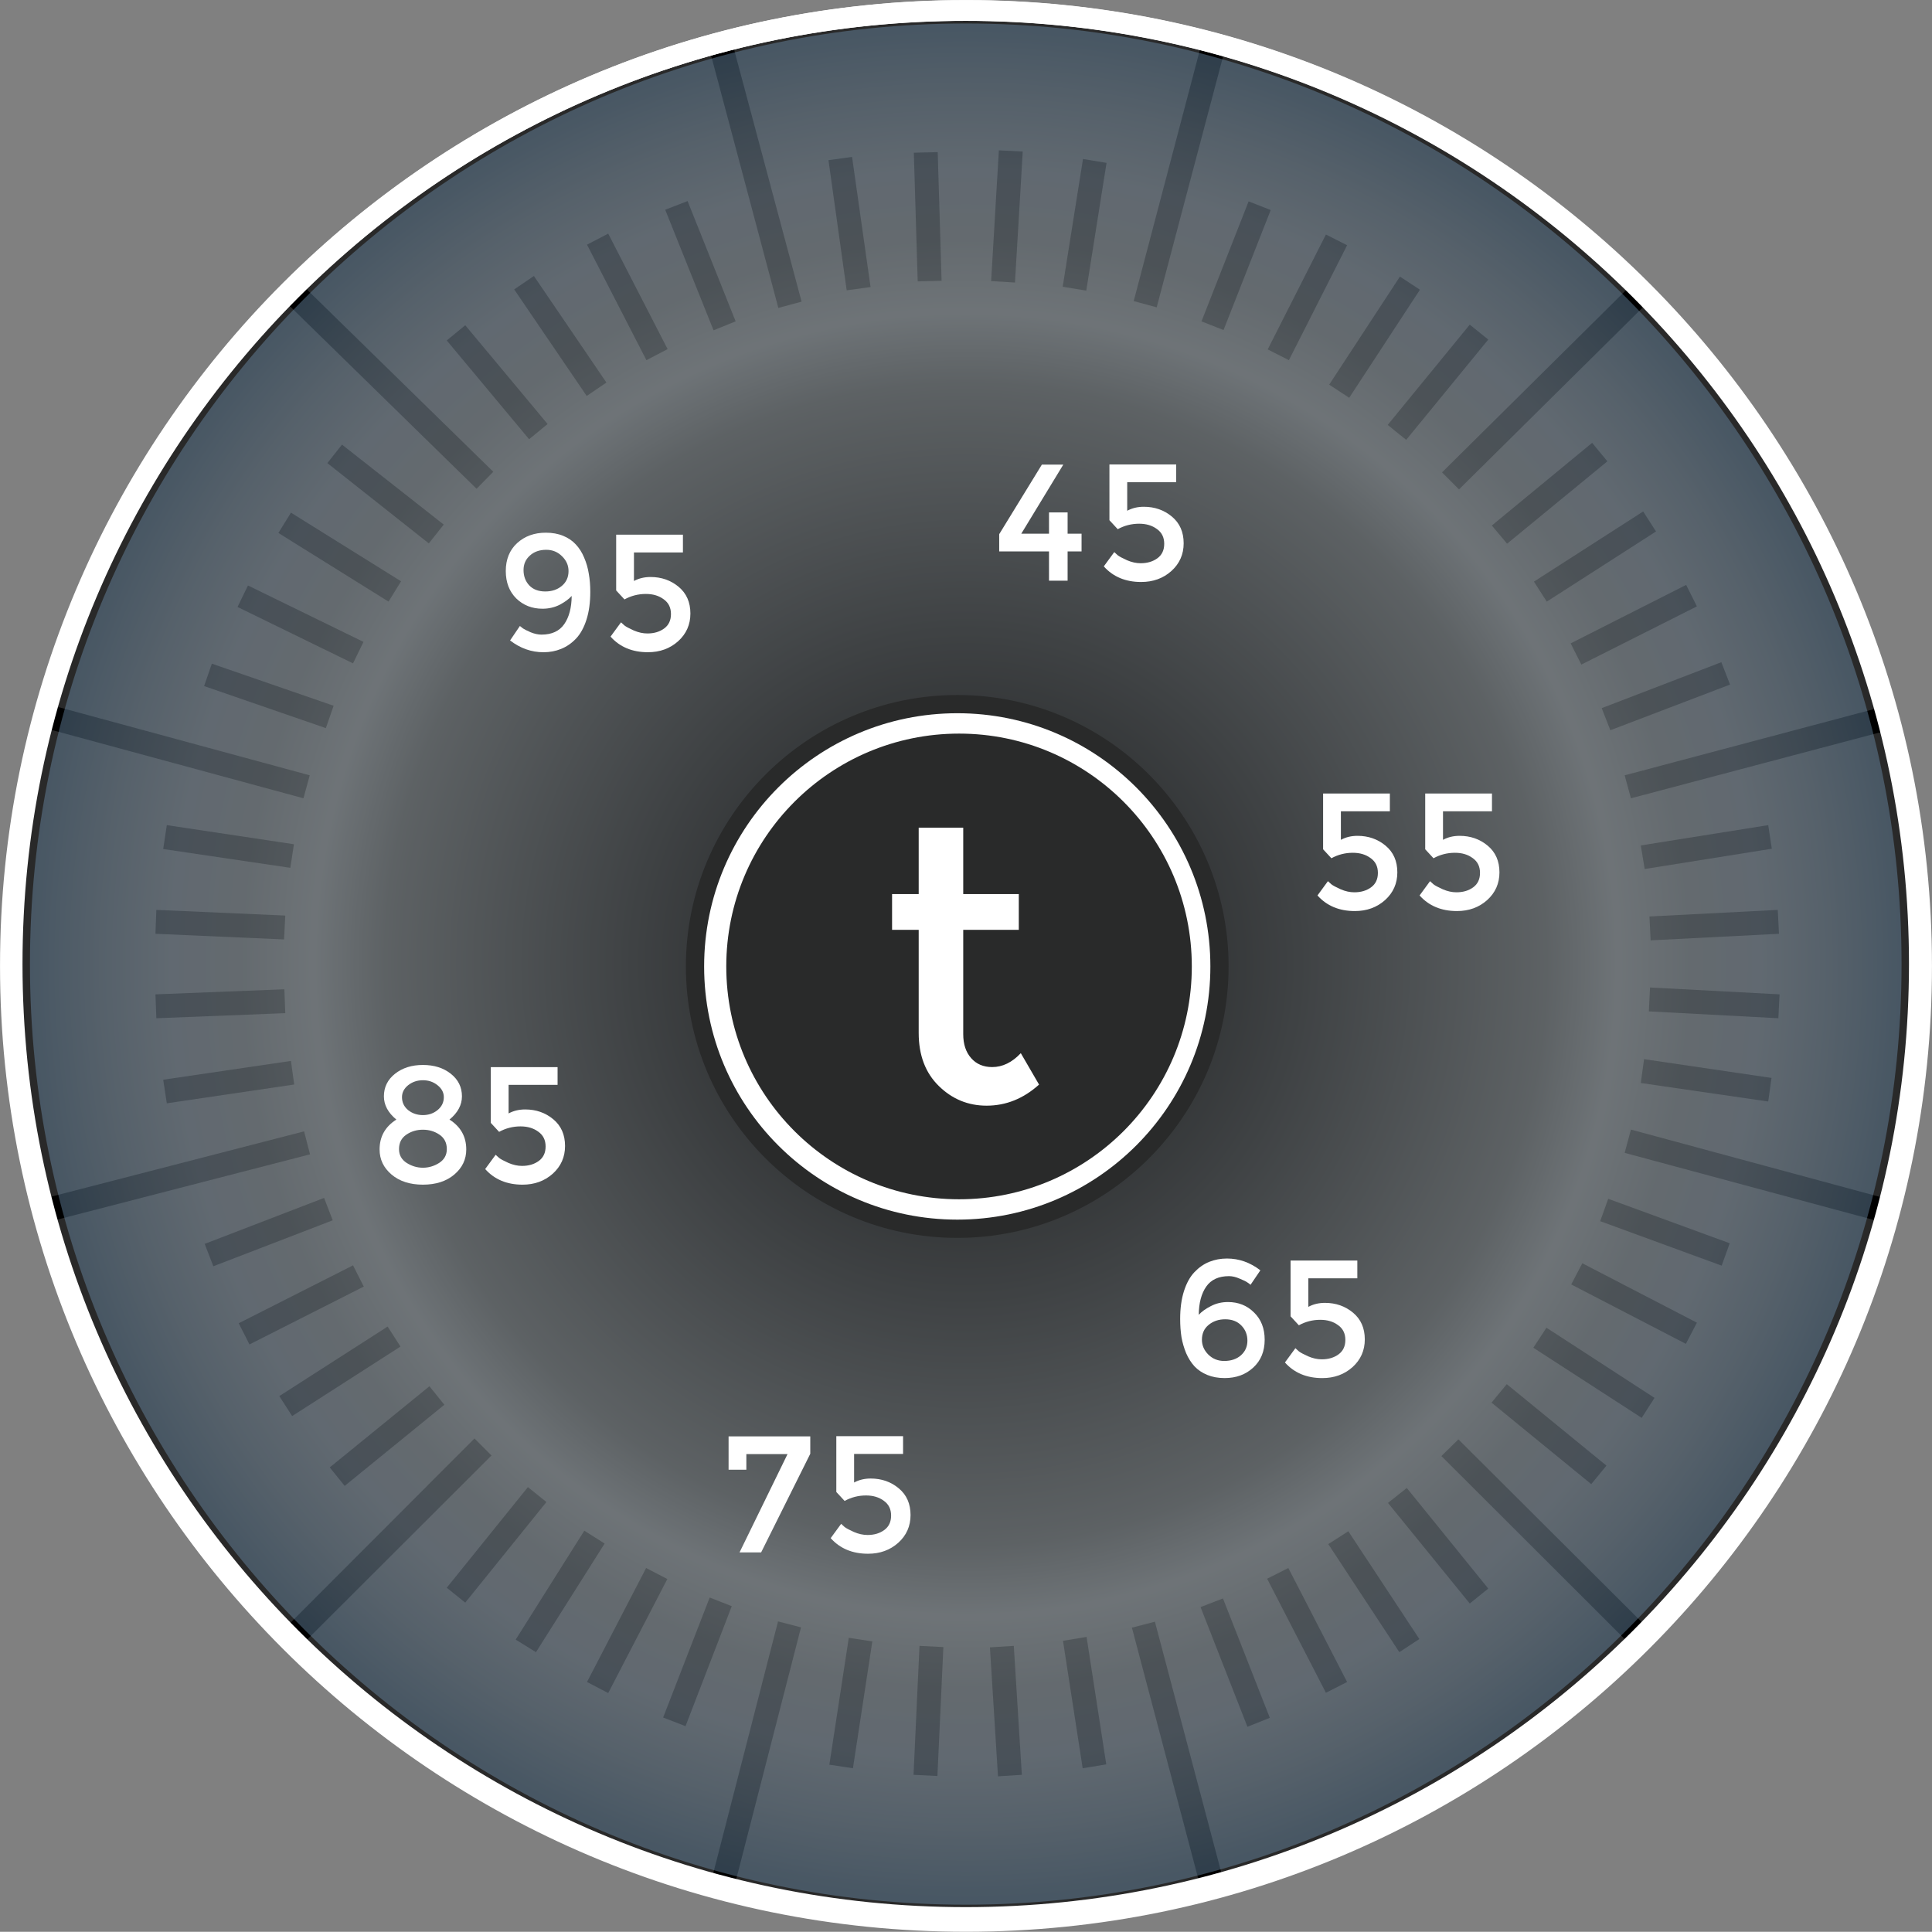 <svg xmlns="http://www.w3.org/2000/svg" xmlns:svg="http://www.w3.org/2000/svg" xmlns:xlink="http://www.w3.org/1999/xlink" id="svg3049" width="384.023" height="383.984" version="1.1" xml:space="preserve"><rect width="100%" height="100%" fill="#808080" stroke="none"/><defs id="defs3053"><clipPath id="clipPath3063" clipPathUnits="userSpaceOnUse"><path id="path3065" d="M 0,792 612,792 612,0 0,0 0,792 z"/></clipPath><clipPath id="clipPath3319" clipPathUnits="userSpaceOnUse"><path id="path3321" d="m 156.831,545.565 297.617,0 0,-299.143 -297.617,0 0,299.143 z"/></clipPath><radialGradient id="radialGradient3327" cx="0" cy="0" r="1" fx="0" fy="0" gradientTransform="matrix(148.821,0,0,149.559,305.639,395.993)" gradientUnits="userSpaceOnUse" spreadMethod="pad"><stop style="stop-opacity:1;stop-color:#3e4851" id="stop3329" offset="0"/><stop style="stop-opacity:1;stop-color:#454b4f" id="stop3331" offset=".264"/><stop style="stop-opacity:1;stop-color:#454b4f" id="stop3333" offset=".264"/><stop style="stop-opacity:1;stop-color:#a6b1b7" id="stop3335" offset=".618"/><stop style="stop-opacity:1;stop-color:#cfdce5" id="stop3337" offset=".695"/><stop style="stop-opacity:1;stop-color:#b7c6d1" id="stop3339" offset=".772"/><stop style="stop-opacity:1;stop-color:#afc3d5" id="stop3341" offset=".848"/><stop style="stop-opacity:1;stop-color:#94afc6" id="stop3343" offset=".923"/><stop style="stop-opacity:1;stop-color:#7397b6" id="stop3345" offset=".998"/><stop style="stop-opacity:1;stop-color:#7397b6" id="stop3347" offset="1"/></radialGradient><clipPath id="clipPath3385" clipPathUnits="userSpaceOnUse"><path id="path3387" d="M 0,792 612,792 612,0 0,0 0,792 z"/></clipPath><clipPath id="clipPath3405" clipPathUnits="userSpaceOnUse"><path id="path3407" d="m 265.746,396.022 c 0,-10.374 4.239,-19.647 10.837,-26.655 l 0,0 c 3.428,28.317 27.325,50.338 56.53,50.338 l 0,0 c 0.785,0 1.518,-0.164 2.299,-0.192 l 0,0 c -7.152,9.299 -17.931,15.63 -30.55,15.63 l 0,0 c -21.594,0 -39.116,-17.524 -39.116,-39.121"/></clipPath><clipPath id="clipPath3413" clipPathUnits="userSpaceOnUse"><path id="path3415" d="m 233.597,465.462 133.962,0 0,-126.417 -133.962,0 0,126.417 z"/></clipPath><clipPath id="clipPath3417" clipPathUnits="userSpaceOnUse"><path id="path3419" d="m 233.597,465.462 133.962,0 0,-126.417 -133.962,0 0,126.417 z"/></clipPath><linearGradient id="linearGradient3425" x1="0" x2="1" y1="0" y2="0" gradientTransform="matrix(26.964,-38.237,40.522,25.442,275.5,437.875)" gradientUnits="userSpaceOnUse" spreadMethod="pad"><stop style="stop-opacity:1;stop-color:#fff" id="stop3427" offset="0"/><stop style="stop-opacity:1;stop-color:#373535" id="stop3429" offset="1"/></linearGradient><mask id="mask3431" width="1" height="1" x="0" y="0" maskUnits="userSpaceOnUse"><g id="g3433"><g id="g3435" clip-path="url(#clipPath3413)"><path style="fill:#000;fill-opacity:1;fill-rule:nonzero;stroke:none" id="path3437" d="m 233.597,465.462 133.962,0 0,-126.417 -133.962,0 0,126.417 z"/><g id="g3439"><g id="g3443"><g id="g3445" clip-path="url(#clipPath3417)"><g id="g3447"><g id="g3449"><g id="g3451"><g id="g3453"><path style="fill:url(#linearGradient3425);stroke:none" id="path3455" d="m 314.036,465.462 53.523,-75.913 -80.43,-50.504 -53.532,75.91 80.439,50.507 z"/></g></g></g></g></g></g></g></g></g></mask><clipPath id="clipPath3461" clipPathUnits="userSpaceOnUse"><path id="path3463" d="m 233.597,465.462 133.962,0 0,-126.417 -133.962,0 0,126.417 z"/></clipPath><linearGradient id="linearGradient3469" x1="0" x2="1" y1="0" y2="0" gradientTransform="matrix(26.964,-38.237,40.522,25.442,275.469,437.875)" gradientUnits="userSpaceOnUse" spreadMethod="pad"><stop style="stop-opacity:1;stop-color:#fff" id="stop3471" offset="0"/><stop style="stop-opacity:1;stop-color:#fff" id="stop3473" offset="1"/></linearGradient><clipPath id="clipPath3493" clipPathUnits="userSpaceOnUse"><path id="path3495" d="M 0,792 612,792 612,0 0,0 0,792 z"/></clipPath><clipPath id="clipPath3501" clipPathUnits="userSpaceOnUse"><path id="path3503" d="m 295.295,416.314 23.369,0 0,-44.207 -23.369,0 0,44.207 z"/></clipPath><clipPath id="clipPath3505" clipPathUnits="userSpaceOnUse"><path id="path3507" d="m 295.295,372.107 23.369,0 0,44.207 -23.369,0 0,-44.207 z"/></clipPath><radialGradient id="radialGradient3347" cx="0" cy="0" r="1" fx="0" fy="0" gradientTransform="matrix(148.821,0,0,149.559,305.639,395.993)" gradientUnits="userSpaceOnUse" spreadMethod="pad" xlink:href="#radialGradient3327"/></defs><g id="g3057" transform="matrix(1.25,0,0,-1.25,-190.087,686.624)"><g id="g3067" transform="translate(457.024,395.695)"><path style="fill:#292929;fill-opacity:1;fill-rule:nonzero;stroke:none" id="path3069" d="m 0,0 c 0.01,-83.539 -67.742,-151.266 -151.321,-151.281 -83.588,-0.01 -151.359,67.705 -151.368,151.244 l 0,0.037 c -0.012,83.536 67.742,151.265 151.332,151.278 C -67.779,151.286 -0.008,83.573 0,0.035 L 0,0 z"/></g><g id="g3071" transform="translate(456.665,395.994)"><path style="fill:#292929;fill-opacity:1;fill-rule:nonzero;stroke:none" id="path3073" d="m 0,0 c 0.012,-83.361 -67.602,-150.951 -151.003,-150.963 -83.412,-0.012 -151.043,67.561 -151.053,150.926 l 0,0.037 c -0.011,83.366 67.602,150.952 151.018,150.963 C -67.637,150.973 -0.008,83.402 0,0.039 L 0,0 z"/></g><g id="g3075" transform="translate(160.75,437.025)" style="fill:#000"><path style="fill:#000;fill-opacity:1;fill-rule:nonzero;stroke:none" id="path3077" d="m 0,0 -0.999,-3.656 40.577,-11.01 0.996,3.654 L 0,0 z"/></g><g id="g3079" transform="translate(185.758,443.764)" style="fill:#000"><path style="fill:#000;fill-opacity:1;fill-rule:nonzero;stroke:none" id="path3081" d="M 0,0 -1.232,-3.561 18.132,-10.25 19.365,-6.691 0,0 z"/></g><g id="g3083" transform="translate(191.501,456.197)" style="fill:#000"><path style="fill:#000;fill-opacity:1;fill-rule:nonzero;stroke:none" id="path3085" d="m 0,0 -1.66,-3.416 18.367,-8.97 1.661,3.418 L 0,0 z"/></g><g id="g3087" transform="translate(198.336,467.779)" style="fill:#000"><path style="fill:#000;fill-opacity:1;fill-rule:nonzero;stroke:none" id="path3089" d="m 0,0 -1.995,-3.229 17.512,-10.917 1.995,3.229 L 0,0 z"/></g><g id="g3091" transform="translate(206.452,478.599)" style="fill:#000"><path style="fill:#000;fill-opacity:1;fill-rule:nonzero;stroke:none" id="path3093" d="m 0,0 -2.325,-2.942 16.134,-12.767 2.373,2.99 L 0,0 z"/></g><g id="g3095" transform="translate(200.426,503.703)" style="fill:#000"><path style="fill:#000;fill-opacity:1;fill-rule:nonzero;stroke:none" id="path3097" d="M 0,0 -2.659,-2.704 27.43,-32.129 30.087,-29.424 0,0 z"/></g><g id="g3099" transform="translate(226.052,497.581)" style="fill:#000"><path style="fill:#000;fill-opacity:1;fill-rule:nonzero;stroke:none" id="path3101" d="m 0,0 -2.941,-2.419 13.097,-15.708 2.94,2.419 L 0,0 z"/></g><g id="g3103" transform="translate(236.967,505.412)" style="fill:#000"><path style="fill:#000;fill-opacity:1;fill-rule:nonzero;stroke:none" id="path3105" d="M 0,0 -3.133,-2.135 8.4,-19.079 11.53,-16.942 0,0 z"/></g><g id="g3107" transform="translate(248.785,512.151)" style="fill:#000"><path style="fill:#000;fill-opacity:1;fill-rule:nonzero;stroke:none" id="path3109" d="M 0,0 -3.371,-1.755 6.075,-20.123 9.444,-18.365 0,0 z"/></g><g id="g3111" transform="translate(261.408,517.326)" style="fill:#000"><path style="fill:#000;fill-opacity:1;fill-rule:nonzero;stroke:none" id="path3113" d="M 0,0 -3.56,-1.377 4.129,-20.551 7.641,-19.128 0,0 z"/></g><g id="g3115" transform="translate(268.621,542.097)" style="fill:#000"><path style="fill:#000;fill-opacity:1;fill-rule:nonzero;stroke:none" id="path3117" d="M 0,0 -3.654,-0.949 7.217,-41.763 10.916,-40.767 0,0 z"/></g><g id="g3119" transform="translate(287.56,524.349)" style="fill:#000"><path style="fill:#000;fill-opacity:1;fill-rule:nonzero;stroke:none" id="path3121" d="m 0,0 -3.75,-0.521 2.895,-20.693 3.797,0.521 L 0,0 z"/></g><g id="g3123" transform="translate(301.18,525.108)" style="fill:#000"><path style="fill:#000;fill-opacity:1;fill-rule:nonzero;stroke:none" id="path3125" d="M 0,0 -3.797,-0.094 -3.182,-20.55 0.617,-20.454 0,0 z"/></g><g id="g3127" transform="translate(310.907,525.393)" style="fill:#000"><path style="fill:#000;fill-opacity:1;fill-rule:nonzero;stroke:none" id="path3129" d="M 0,0 -1.232,-20.787 2.56,-21.024 3.794,-0.189 0,0 z"/></g><g id="g3131" transform="translate(324.282,524.017)" style="fill:#000"><path style="fill:#000;fill-opacity:1;fill-rule:nonzero;stroke:none" id="path3133" d="M 0,0 -3.229,-20.313 0.521,-20.93 3.745,-0.617 0,0 z"/></g><g id="g3135" transform="translate(343.075,542.145)" style="fill:#000"><path style="fill:#000;fill-opacity:1;fill-rule:nonzero;stroke:none" id="path3137" d="M 0,0 -10.728,-40.719 -7.074,-41.715 3.7,-0.997 0,0 z"/></g><g id="g3139" transform="translate(350.619,517.277)" style="fill:#000"><path style="fill:#000;fill-opacity:1;fill-rule:nonzero;stroke:none" id="path3141" d="m 0,0 -7.495,-19.08 3.508,-1.376 7.5,19.079 L 0,0 z"/></g><g id="g3143" transform="translate(362.911,512.009)" style="fill:#000"><path style="fill:#000;fill-opacity:1;fill-rule:nonzero;stroke:none" id="path3145" d="m 0,0 -9.254,-18.271 3.368,-1.71 L 3.369,-1.707 0,0 z"/></g><g id="g3147" transform="translate(374.681,505.318)" style="fill:#000"><path style="fill:#000;fill-opacity:1;fill-rule:nonzero;stroke:none" id="path3149" d="M 0,0 -11.248,-17.181 -8.066,-19.27 3.18,-2.089 0,0 z"/></g><g id="g3151" transform="translate(385.786,497.678)" style="fill:#000"><path style="fill:#000;fill-opacity:1;fill-rule:nonzero;stroke:none" id="path3153" d="m 0,0 -13.049,-15.948 2.94,-2.373 L 2.942,-2.375 0,0 z"/></g><g id="g3155" transform="translate(411.224,503.752)" style="fill:#000"><path style="fill:#000;fill-opacity:1;fill-rule:nonzero;stroke:none" id="path3157" d="m 0,0 -29.848,-29.567 2.702,-2.705 L 2.707,-2.707 0,0 z"/></g><g id="g3159" transform="translate(405.245,478.883)" style="fill:#000"><path style="fill:#000;fill-opacity:1;fill-rule:nonzero;stroke:none" id="path3161" d="m 0,0 -15.947,-13.146 2.422,-2.896 15.947,13.1 L 0,0 z"/></g><g id="g3163" transform="translate(413.36,467.967)" style="fill:#000"><path style="fill:#000;fill-opacity:1;fill-rule:nonzero;stroke:none" id="path3165" d="m 0,0 -17.369,-11.153 2.041,-3.181 L 2.043,-3.18 0,0 z"/></g><g id="g3167" transform="translate(420.196,456.291)" style="fill:#000"><path style="fill:#000;fill-opacity:1;fill-rule:nonzero;stroke:none" id="path3169" d="m 0,0 -18.367,-9.298 1.705,-3.369 18.369,9.25 L 0,0 z"/></g><g id="g3171" transform="translate(425.794,444)" style="fill:#000"><path style="fill:#000;fill-opacity:1;fill-rule:nonzero;stroke:none" id="path3173" d="M 0,0 -19.029,-7.307 -17.654,-10.82 1.379,-3.559 0,0 z"/></g><g id="g3175" transform="translate(450.997,436.789)" style="fill:#000"><path style="fill:#000;fill-opacity:1;fill-rule:nonzero;stroke:none" id="path3177" d="M 0,0 -40.58,-10.775 -39.582,-14.43 0.949,-3.705 0,0 z"/></g><g id="g3179" transform="translate(433.245,418.09)" style="fill:#000"><path style="fill:#000;fill-opacity:1;fill-rule:nonzero;stroke:none" id="path3181" d="m 0,0 -20.264,-3.229 0.619,-3.75 L 0.571,-3.752 0,0 z"/></g><g id="g3183" transform="translate(434.765,404.611)" style="fill:#000"><path style="fill:#000;fill-opacity:1;fill-rule:nonzero;stroke:none" id="path3185" d="M 0,0 -20.406,-1.047 -20.217,-4.842 0.191,-3.799 0,0 z"/></g><g id="g3187" transform="translate(414.452,392.272)" style="fill:#000"><path style="fill:#000;fill-opacity:1;fill-rule:nonzero;stroke:none" id="path3189" d="M 0,0 -0.188,-3.799 20.406,-4.889 20.598,-1.09 0,0 z"/></g><g id="g3191" transform="translate(413.503,380.877)" style="fill:#000"><path style="fill:#000;fill-opacity:1;fill-rule:nonzero;stroke:none" id="path3193" d="m 0,0 -0.521,-3.791 20.263,-2.945 0.524,3.75 L 0,0 z"/></g><g id="g3195" transform="translate(411.415,369.678)" style="fill:#000"><path style="fill:#000;fill-opacity:1;fill-rule:nonzero;stroke:none" id="path3197" d="m 0,0 -0.998,-3.703 40.531,-10.912 0.998,3.654 L 0,0 z"/></g><g id="g3199" transform="translate(407.806,358.67)" style="fill:#000"><path style="fill:#000;fill-opacity:1;fill-rule:nonzero;stroke:none" id="path3201" d="M 0,0 -1.279,-3.557 18.037,-10.631 19.316,-7.07 0,0 z"/></g><g id="g3203" transform="translate(403.681,348.42)" style="fill:#000"><path style="fill:#000;fill-opacity:1;fill-rule:nonzero;stroke:none" id="path3205" d="m 0,0 -1.76,-3.369 18.227,-9.444 1.756,3.366 L 0,0 z"/></g><g id="g3207" transform="translate(397.983,338.17)" style="fill:#000"><path style="fill:#000;fill-opacity:1;fill-rule:nonzero;stroke:none" id="path3209" d="m 0,0 -2.088,-3.182 17.229,-11.152 2.041,3.178 L 0,0 z"/></g><g id="g3211" transform="translate(391.671,329.197)" style="fill:#000"><path style="fill:#000;fill-opacity:1;fill-rule:nonzero;stroke:none" id="path3213" d="m 0,0 -2.422,-2.939 15.854,-12.959 2.42,2.941 L 0,0 z"/></g><g id="g3215" transform="translate(383.984,320.416)" style="fill:#000"><path style="fill:#000;fill-opacity:1;fill-rule:nonzero;stroke:none" id="path3217" d="M 0,0 -2.707,-2.656 27.05,-32.365 29.755,-29.662 0,0 z"/></g><g id="g3219" transform="translate(375.773,312.684)" style="fill:#000"><path style="fill:#000;fill-opacity:1;fill-rule:nonzero;stroke:none" id="path3221" d="m 0,0 -2.991,-2.375 13.004,-15.992 2.942,2.373 L 0,0 z"/></g><g id="g3223" transform="translate(366.474,305.801)" style="fill:#000"><path style="fill:#000;fill-opacity:1;fill-rule:nonzero;stroke:none" id="path3225" d="m 0,0 -3.183,-2.041 11.297,-17.18 3.18,2.088 L 0,0 z"/></g><g id="g3227" transform="translate(356.934,299.961)" style="fill:#000"><path style="fill:#000;fill-opacity:1;fill-rule:nonzero;stroke:none" id="path3229" d="M 0,0 -3.37,-1.705 5.978,-19.838 9.347,-18.125 0,0 z"/></g><g id="g3231" transform="translate(346.54,295.121)" style="fill:#000"><path style="fill:#000;fill-opacity:1;fill-rule:nonzero;stroke:none" id="path3233" d="M 0,0 -3.563,-1.377 3.889,-20.404 7.449,-18.98 0,0 z"/></g><g id="g3235" transform="translate(335.717,291.422)" style="fill:#000"><path style="fill:#000;fill-opacity:1;fill-rule:nonzero;stroke:none" id="path3237" d="M 0,0 -3.655,-0.949 7.07,-41.527 10.729,-40.533 0,0 z"/></g><g id="g3239" transform="translate(324.852,289)" style="fill:#000"><path style="fill:#000;fill-opacity:1;fill-rule:nonzero;stroke:none" id="path3241" d="M 0,0 -3.751,-0.617 -0.62,-20.881 3.131,-20.264 0,0 z"/></g><g id="g3243" transform="translate(313.28,287.576)" style="fill:#000"><path style="fill:#000;fill-opacity:1;fill-rule:nonzero;stroke:none" id="path3245" d="M 0,0 -3.796,-0.236 -2.515,-20.74 1.278,-20.5 0,0 z"/></g><g id="g3247" transform="translate(298.282,287.576)" style="fill:#000"><path style="fill:#000;fill-opacity:1;fill-rule:nonzero;stroke:none" id="path3249" d="M 0,0 -0.946,-20.5 2.852,-20.689 3.798,-0.188 0,0 z"/></g><g id="g3251" transform="translate(287.039,288.857)" style="fill:#000"><path style="fill:#000;fill-opacity:1;fill-rule:nonzero;stroke:none" id="path3253" d="M 0,0 -3.088,-20.17 0.661,-20.738 3.746,-0.57 0,0 z"/></g><g id="g3255" transform="translate(275.789,291.467)" style="fill:#000"><path style="fill:#000;fill-opacity:1;fill-rule:nonzero;stroke:none" id="path3257" d="M 0,0 -10.441,-40.578 -6.785,-41.523 3.654,-0.945 0,0 z"/></g><g id="g3259" transform="translate(264.921,295.266)" style="fill:#000"><path style="fill:#000;fill-opacity:1;fill-rule:nonzero;stroke:none" id="path3261" d="M 0,0 -7.403,-19.08 -3.844,-20.455 3.511,-1.377 0,0 z"/></g><g id="g3263" transform="translate(254.812,299.961)" style="fill:#000"><path style="fill:#000;fill-opacity:1;fill-rule:nonzero;stroke:none" id="path3265" d="M 0,0 -9.398,-18.125 -6.027,-19.881 3.371,-1.754 0,0 z"/></g><g id="g3267" transform="translate(244.986,305.898)" style="fill:#000"><path style="fill:#000;fill-opacity:1;fill-rule:nonzero;stroke:none" id="path3269" d="M 0,0 -10.914,-17.324 -7.688,-19.318 3.23,-2.045 0,0 z"/></g><g id="g3271" transform="translate(236.017,312.826)" style="fill:#000"><path style="fill:#000;fill-opacity:1;fill-rule:nonzero;stroke:none" id="path3273" d="m 0,0 -12.906,-16 2.941,-2.371 12.91,16 L 0,0 z"/></g><g id="g3275" transform="translate(227.523,320.559)" style="fill:#000"><path style="fill:#000;fill-opacity:1;fill-rule:nonzero;stroke:none" id="path3277" d="m 0,0 -29.616,-29.656 2.659,-2.66 L 2.704,-2.703 0,0 z"/></g><g id="g3279" transform="translate(220.359,328.865)" style="fill:#000"><path style="fill:#000;fill-opacity:1;fill-rule:nonzero;stroke:none" id="path3281" d="M 0,0 -15.854,-12.906 -13.48,-15.848 2.371,-2.943 0,0 z"/></g><g id="g3283" transform="translate(213.712,338.356)" style="fill:#000"><path style="fill:#000;fill-opacity:1;fill-rule:nonzero;stroke:none" id="path3285" d="m 0,0 -17.228,-11.057 2.042,-3.177 L 2.041,-3.18 0,0 z"/></g><g id="g3287" transform="translate(208.208,348.088)" style="fill:#000"><path style="fill:#000;fill-opacity:1;fill-rule:nonzero;stroke:none" id="path3289" d="m 0,0 -18.176,-9.205 1.708,-3.371 L 1.709,-3.373 0,0 z"/></g><g id="g3291" transform="translate(203.604,358.81)" style="fill:#000"><path style="fill:#000;fill-opacity:1;fill-rule:nonzero;stroke:none" id="path3293" d="m 0,0 -18.984,-7.307 1.375,-3.56 18.984,7.31 L 0,0 z"/></g><g id="g3295" transform="translate(200.426,369.397)" style="fill:#000"><path style="fill:#000;fill-opacity:1;fill-rule:nonzero;stroke:none" id="path3297" d="m 0,0 -40.627,-10.49 0.952,-3.653 L 0.946,-3.654 0,0 z"/></g><g id="g3299" transform="translate(198.336,380.596)" style="fill:#000"><path style="fill:#000;fill-opacity:1;fill-rule:nonzero;stroke:none" id="path3301" d="M 0,0 -20.312,-2.99 -19.743,-6.74 0.521,-3.75 0,0 z"/></g><g id="g3303" transform="translate(197.291,391.986)" style="fill:#000"><path style="fill:#000;fill-opacity:1;fill-rule:nonzero;stroke:none" id="path3305" d="M 0,0 -20.501,-0.805 -20.36,-4.604 0.145,-3.797 0,0 z"/></g><g id="g3307" transform="translate(176.931,404.611)" style="fill:#000"><path style="fill:#000;fill-opacity:1;fill-rule:nonzero;stroke:none" id="path3309" d="M 0,0 -0.142,-3.799 20.312,-4.697 20.504,-0.9 0,0 z"/></g><g id="g3311" transform="translate(178.594,418.09)" style="fill:#000"><path style="fill:#000;fill-opacity:1;fill-rule:nonzero;stroke:none" id="path3313" d="m 0,0 -0.569,-3.799 20.215,-2.99 0.572,3.75 L 0,0 z"/></g><g id="g3315"><g id="g3349"><g id="g3351" clip-path="url(#clipPath3319)" style="opacity:.416"><g id="g3353"><g id="g3355"><g id="g3357"><g id="g3359"><path style="fill:url(#radialGradient3347);stroke:none" id="path3361" d="M 454.448,395.994 C 454.456,313.396 387.841,246.434 305.662,246.422 223.475,246.414 156.84,313.359 156.831,395.957 l 0,0.037 c -0.011,82.595 66.607,149.562 148.796,149.571 82.177,0.011 148.81,-66.938 148.821,-149.532 l 0,-0.039 z"/></g></g></g></g></g></g></g><g id="g3363" transform="translate(457.274,396.008)"><path style="fill:none;stroke:#fff;stroke-width:3.294;stroke-linecap:butt;stroke-linejoin:miter;stroke-miterlimit:4;stroke-opacity:1;stroke-dasharray:none" id="path3365" d="m 0,0 c 0.011,-83.727 -67.873,-151.609 -151.612,-151.619 -83.75,-0.014 -151.653,67.853 -151.661,151.582 l 0,0.037 c -0.01,83.726 67.874,151.609 151.626,151.619 C -67.912,151.629 -0.012,83.763 0,0.037 L 0,0 z"/></g><g id="text3367" transform="matrix(1,0,0,-1,309.639,456.965)"><path style="font-size:26.401px;font-variant:normal;font-weight:400;font-stretch:normal;writing-mode:lr-tb;fill:#fff;fill-opacity:1;fill-rule:nonzero;stroke:none;font-family:Montserrat;-inkscape-font-specification:Montserrat-Regular" id="path3207" d="m 4.831,-7.471 4.409,0 0,-3.379 2.957,0 0,3.379 2.218,0 0,2.825 -2.218,0 0,4.647 -2.957,0 0,-4.647 -7.92,0 0,-2.746 6.785,-11.062 3.406,0 -6.679,10.983"/><path style="font-size:26.401px;font-variant:normal;font-weight:400;font-stretch:normal;writing-mode:lr-tb;fill:#fff;fill-opacity:1;fill-rule:nonzero;stroke:none;font-family:Montserrat;-inkscape-font-specification:Montserrat-Regular" id="path3210" d="m 29.463,-18.481 0,2.825 -7.788,0 0,4.541 c 0.774,-0.422 1.654,-0.634 2.64,-0.634 1.725,1.1e-5 3.212,0.519 4.462,1.558 1.25,1.038 1.874,2.455 1.874,4.251 -1.4e-5,1.76 -0.651,3.23 -1.954,4.409 -1.302,1.162 -2.904,1.742 -4.805,1.742 -2.482,-2.2e-7 -4.462,-0.827 -5.94,-2.482 l 1.663,-2.27 c 0.141,0.141 0.326,0.308 0.554,0.502 0.246,0.194 0.739,0.458 1.478,0.792 0.739,0.317 1.461,0.475 2.165,0.475 1.056,2.8e-6 1.945,-0.264 2.666,-0.792 0.722,-0.528 1.082,-1.294 1.082,-2.297 -1.2e-5,-1.021 -0.387,-1.804 -1.162,-2.35 -0.757,-0.563 -1.698,-0.845 -2.825,-0.845 -1.214,9e-6 -2.35,0.29 -3.406,0.871 l -1.32,-1.426 0,-8.871 10.613,0"/><path style="font-size:26.401px;font-variant:normal;font-weight:400;font-stretch:normal;writing-mode:lr-tb;fill:#fff;fill-opacity:1;fill-rule:nonzero;stroke:none;font-family:Montserrat;-inkscape-font-specification:Montserrat-Regular" id="path3212" d="m 63.441,33.846 0,2.825 -7.788,0 0,4.541 c 0.774,-0.422 1.654,-0.634 2.64,-0.634 1.725,1.2e-5 3.212,0.519 4.462,1.558 1.25,1.038 1.874,2.455 1.874,4.251 -1.4e-5,1.76 -0.651,3.23 -1.954,4.409 -1.302,1.162 -2.904,1.742 -4.805,1.742 -2.482,0 -4.462,-0.827 -5.94,-2.482 l 1.663,-2.27 c 0.141,0.141 0.326,0.308 0.554,0.502 0.246,0.194 0.739,0.458 1.478,0.792 0.739,0.317 1.461,0.475 2.165,0.475 1.056,3e-6 1.945,-0.264 2.666,-0.792 0.722,-0.528 1.082,-1.294 1.082,-2.297 -1.2e-5,-1.021 -0.387,-1.804 -1.162,-2.35 -0.757,-0.563 -1.698,-0.845 -2.825,-0.845 -1.214,9e-6 -2.35,0.29 -3.406,0.871 l -1.32,-1.426 0,-8.871 10.613,0"/><path style="font-size:26.401px;font-variant:normal;font-weight:400;font-stretch:normal;writing-mode:lr-tb;fill:#fff;fill-opacity:1;fill-rule:nonzero;stroke:none;font-family:Montserrat;-inkscape-font-specification:Montserrat-Regular" id="path3214" d="m 79.678,33.846 0,2.825 -7.788,0 0,4.541 c 0.774,-0.422 1.654,-0.634 2.64,-0.634 1.725,1.2e-5 3.212,0.519 4.462,1.558 1.25,1.038 1.874,2.455 1.874,4.251 -1.4e-5,1.76 -0.651,3.23 -1.954,4.409 -1.302,1.162 -2.904,1.742 -4.805,1.742 -2.482,0 -4.462,-0.827 -5.94,-2.482 l 1.663,-2.27 c 0.141,0.141 0.326,0.308 0.554,0.502 0.246,0.194 0.739,0.458 1.478,0.792 0.739,0.317 1.461,0.475 2.165,0.475 1.056,3e-6 1.945,-0.264 2.666,-0.792 0.722,-0.528 1.082,-1.294 1.082,-2.297 -1.2e-5,-1.021 -0.387,-1.804 -1.162,-2.35 -0.757,-0.563 -1.698,-0.845 -2.825,-0.845 -1.214,9e-6 -2.35,0.29 -3.406,0.871 l -1.32,-1.426 0,-8.871 10.613,0"/><path style="font-size:26.401px;font-variant:normal;font-weight:400;font-stretch:normal;writing-mode:lr-tb;fill:#fff;fill-opacity:1;fill-rule:nonzero;stroke:none;font-family:Montserrat;-inkscape-font-specification:Montserrat-Regular" id="path3216" d="m 42.848,109.669 -1.558,2.297 c -0.123,-0.106 -0.29,-0.229 -0.502,-0.37 -0.211,-0.158 -0.625,-0.361 -1.241,-0.607 -0.598,-0.264 -1.162,-0.396 -1.69,-0.396 -1.637,10e-6 -2.842,0.554 -3.617,1.663 -0.774,1.109 -1.17,2.605 -1.188,4.488 0.44,-0.493 1.074,-0.95 1.901,-1.373 0.827,-0.44 1.742,-0.66 2.746,-0.66 1.654,1e-5 3.036,0.554 4.145,1.663 1.126,1.091 1.69,2.534 1.69,4.33 -1.5e-5,1.848 -0.607,3.327 -1.822,4.435 -1.197,1.109 -2.71,1.663 -4.541,1.663 -1.038,0 -1.962,-0.167 -2.772,-0.502 -0.81,-0.334 -1.487,-0.792 -2.033,-1.373 -0.528,-0.581 -0.968,-1.276 -1.32,-2.086 -0.334,-0.81 -0.581,-1.654 -0.739,-2.534 -0.141,-0.898 -0.211,-1.866 -0.211,-2.904 -10e-7,-1.69 0.202,-3.168 0.607,-4.435 0.405,-1.267 0.959,-2.27 1.663,-3.01 0.704,-0.739 1.487,-1.285 2.35,-1.637 0.88,-0.352 1.822,-0.528 2.825,-0.528 1.918,2e-5 3.687,0.625 5.307,1.874 m -9.293,11.036 c -4e-6,0.898 0.343,1.69 1.03,2.376 0.686,0.669 1.522,1.003 2.508,1.003 1.091,0 1.98,-0.299 2.666,-0.898 0.686,-0.616 1.03,-1.39 1.03,-2.323 -1.2e-5,-0.95 -0.317,-1.751 -0.95,-2.402 -0.634,-0.669 -1.496,-1.003 -2.587,-1.003 -1.038,0 -1.918,0.299 -2.64,0.898 -0.704,0.581 -1.056,1.364 -1.056,2.35"/><path style="font-size:26.401px;font-variant:normal;font-weight:400;font-stretch:normal;writing-mode:lr-tb;fill:#fff;fill-opacity:1;fill-rule:nonzero;stroke:none;font-family:Montserrat;-inkscape-font-specification:Montserrat-Regular" id="path3218" d="m 58.267,108.111 0,2.825 -7.788,0 0,4.541 c 0.774,-0.422 1.654,-0.634 2.64,-0.634 1.725,1e-5 3.212,0.519 4.462,1.558 1.25,1.038 1.874,2.455 1.874,4.251 -1.5e-5,1.76 -0.651,3.23 -1.954,4.409 -1.302,1.162 -2.904,1.742 -4.805,1.742 -2.482,0 -4.462,-0.827 -5.94,-2.482 l 1.663,-2.27 c 0.141,0.141 0.326,0.308 0.554,0.502 0.246,0.194 0.739,0.458 1.478,0.792 0.739,0.317 1.461,0.475 2.165,0.475 1.056,0 1.945,-0.264 2.666,-0.792 0.722,-0.528 1.082,-1.294 1.082,-2.297 -1.1e-5,-1.021 -0.387,-1.804 -1.162,-2.35 -0.757,-0.563 -1.698,-0.845 -2.825,-0.845 -1.214,10e-6 -2.35,0.29 -3.406,0.871 l -1.32,-1.426 0,-8.871 10.613,0"/><path style="font-size:26.401px;font-variant:normal;font-weight:400;font-stretch:normal;writing-mode:lr-tb;fill:#fff;fill-opacity:1;fill-rule:nonzero;stroke:none;font-family:Montserrat;-inkscape-font-specification:Montserrat-Regular" id="path3220" d="m -41.713,141.376 0,-5.307 12.989,0 0,2.772 -7.815,15.682 -3.432,0 7.63,-15.629 -6.547,0 0,2.482 -2.825,0"/><path style="font-size:26.401px;font-variant:normal;font-weight:400;font-stretch:normal;writing-mode:lr-tb;fill:#fff;fill-opacity:1;fill-rule:nonzero;stroke:none;font-family:Montserrat;-inkscape-font-specification:Montserrat-Regular" id="path3222" d="m -13.966,136.043 0,2.825 -7.788,0 0,4.541 c 0.774,-0.422 1.654,-0.634 2.64,-0.634 1.725,2e-5 3.212,0.519 4.462,1.558 1.25,1.038 1.874,2.455 1.874,4.251 -1.5e-5,1.76 -0.651,3.23 -1.954,4.409 -1.302,1.162 -2.904,1.742 -4.805,1.742 -2.482,0 -4.462,-0.827 -5.94,-2.482 l 1.663,-2.27 c 0.141,0.141 0.326,0.308 0.554,0.502 0.246,0.194 0.739,0.458 1.478,0.792 0.739,0.317 1.461,0.475 2.165,0.475 1.056,0 1.945,-0.264 2.666,-0.792 0.722,-0.528 1.082,-1.294 1.082,-2.297 -1.1e-5,-1.021 -0.387,-1.804 -1.162,-2.35 -0.757,-0.563 -1.698,-0.845 -2.825,-0.845 -1.214,0 -2.35,0.29 -3.406,0.871 l -1.32,-1.426 0,-8.871 10.613,0"/><path style="font-size:26.401px;font-variant:normal;font-weight:400;font-stretch:normal;writing-mode:lr-tb;fill:#fff;fill-opacity:1;fill-rule:nonzero;stroke:none;font-family:Montserrat;-inkscape-font-specification:Montserrat-Regular" id="path3224" d="m -94.752,78.41 c 1.179,-0.933 2.658,-1.399 4.435,-1.399 1.778,1.8e-5 3.256,0.466 4.435,1.399 1.179,0.933 1.769,2.13 1.769,3.591 -1.4e-5,1.373 -0.66,2.605 -1.98,3.696 1.778,1.126 2.666,2.71 2.666,4.752 -1.5e-5,1.584 -0.634,2.913 -1.901,3.987 -1.267,1.074 -2.93,1.61 -4.99,1.61 -2.059,0 -3.723,-0.537 -4.99,-1.61 -1.267,-1.074 -1.901,-2.402 -1.901,-3.987 -10e-7,-2.042 0.889,-3.626 2.666,-4.752 -1.32,-1.091 -1.98,-2.323 -1.98,-3.696 -2e-6,-1.461 0.59,-2.658 1.769,-3.591 m 1.848,14.177 c 0.81,0.51 1.672,0.766 2.587,0.766 0.915,3e-6 1.778,-0.255 2.587,-0.766 0.81,-0.528 1.214,-1.258 1.214,-2.191 -1.1e-5,-1.003 -0.387,-1.769 -1.162,-2.297 -0.774,-0.528 -1.654,-0.792 -2.64,-0.792 -0.986,8e-6 -1.866,0.264 -2.64,0.792 -0.774,0.528 -1.162,1.294 -1.162,2.297 -4e-6,0.933 0.405,1.663 1.214,2.191 m 0.238,-8.395 c 0.669,0.528 1.452,0.792 2.35,0.792 0.898,1.1e-5 1.672,-0.264 2.323,-0.792 0.669,-0.546 1.003,-1.232 1.003,-2.059 -1.1e-5,-0.739 -0.334,-1.373 -1.003,-1.901 -0.651,-0.528 -1.426,-0.792 -2.323,-0.792 -0.898,1.7e-5 -1.681,0.264 -2.35,0.792 -0.651,0.528 -0.977,1.162 -0.977,1.901 -5e-6,0.827 0.326,1.514 0.977,2.059"/><path style="font-size:26.401px;font-variant:normal;font-weight:400;font-stretch:normal;writing-mode:lr-tb;fill:#fff;fill-opacity:1;fill-rule:nonzero;stroke:none;font-family:Montserrat;-inkscape-font-specification:Montserrat-Regular" id="path3226" d="m -68.906,77.354 0,2.825 -7.788,0 0,4.541 c 0.774,-0.422 1.654,-0.634 2.64,-0.634 1.725,1.2e-5 3.212,0.519 4.462,1.558 1.25,1.038 1.874,2.455 1.874,4.251 -1.4e-5,1.76 -0.651,3.23 -1.954,4.409 -1.302,1.162 -2.904,1.742 -4.805,1.742 -2.482,0 -4.462,-0.827 -5.94,-2.482 l 1.663,-2.27 c 0.141,0.141 0.326,0.308 0.554,0.502 0.246,0.194 0.739,0.458 1.478,0.792 0.739,0.317 1.461,0.475 2.165,0.475 1.056,3e-6 1.945,-0.264 2.666,-0.792 0.722,-0.528 1.082,-1.294 1.082,-2.297 -1.2e-5,-1.021 -0.387,-1.804 -1.162,-2.35 -0.757,-0.563 -1.698,-0.845 -2.825,-0.845 -1.214,9e-6 -2.35,0.29 -3.406,0.871 l -1.32,-1.426 0,-8.871 10.613,0"/><path style="font-size:26.401px;font-variant:normal;font-weight:400;font-stretch:normal;writing-mode:lr-tb;fill:#fff;fill-opacity:1;fill-rule:nonzero;stroke:none;font-family:Montserrat;-inkscape-font-specification:Montserrat-Regular" id="path3228" d="m -76.457,9.504 1.558,-2.297 c 0.123,0.106 0.29,0.238 0.502,0.396 0.211,0.141 0.616,0.343 1.214,0.607 0.616,0.246 1.188,0.37 1.716,0.37 1.637,2.6e-6 2.842,-0.554 3.617,-1.663 0.774,-1.109 1.17,-2.605 1.188,-4.488 -0.44,0.493 -1.074,0.959 -1.901,1.399 -0.827,0.422 -1.742,0.634 -2.746,0.634 -1.654,6.7e-6 -3.045,-0.546 -4.171,-1.637 -1.109,-1.109 -1.663,-2.561 -1.663,-4.356 -10e-7,-1.848 0.598,-3.326 1.795,-4.435 1.214,-1.109 2.737,-1.663 4.567,-1.663 1.038,1.88e-5 1.962,0.167 2.772,0.502 0.81,0.334 1.478,0.792 2.006,1.373 0.546,0.581 0.986,1.276 1.32,2.086 0.352,0.81 0.598,1.663 0.739,2.561 0.158,0.88 0.238,1.839 0.238,2.878 -1.5e-5,1.69 -0.202,3.168 -0.607,4.435 -0.405,1.267 -0.959,2.27 -1.663,3.01 -0.704,0.739 -1.496,1.285 -2.376,1.637 -0.862,0.352 -1.795,0.528 -2.798,0.528 -1.918,0 -3.687,-0.625 -5.307,-1.874 m 9.293,-11.036 c -1.2e-5,-0.898 -0.343,-1.681 -1.03,-2.35 -0.686,-0.686 -1.522,-1.03 -2.508,-1.03 -1.074,1.6e-5 -1.945,0.308 -2.614,0.924 -0.669,0.598 -1.003,1.364 -1.003,2.297 -4e-6,0.968 0.299,1.778 0.898,2.429 0.616,0.651 1.47,0.977 2.561,0.977 1.038,9.5e-6 1.91,-0.29 2.614,-0.871 0.722,-0.598 1.082,-1.39 1.082,-2.376"/><path style="font-size:26.401px;font-variant:normal;font-weight:400;font-stretch:normal;writing-mode:lr-tb;fill:#fff;fill-opacity:1;fill-rule:nonzero;stroke:none;font-family:Montserrat;-inkscape-font-specification:Montserrat-Regular" id="path3230" d="m -48.973,-7.313 0,2.825 -7.788,0 0,4.541 c 0.774,-0.422 1.654,-0.634 2.64,-0.634 1.725,1.174e-5 3.212,0.519 4.462,1.558 1.25,1.038 1.874,2.455 1.874,4.251 -1.4e-5,1.76 -0.651,3.23 -1.954,4.409 -1.302,1.162 -2.904,1.742 -4.805,1.742 -2.482,0 -4.462,-0.827 -5.94,-2.482 L -58.821,6.627 c 0.141,0.141 0.326,0.308 0.554,0.502 0.246,0.194 0.739,0.458 1.478,0.792 0.739,0.317 1.461,0.475 2.165,0.475 1.056,2.8e-6 1.945,-0.264 2.666,-0.792 0.722,-0.528 1.082,-1.294 1.082,-2.297 -1.1e-5,-1.021 -0.387,-1.804 -1.162,-2.35 -0.757,-0.563 -1.698,-0.845 -2.825,-0.845 -1.214,9.1e-6 -2.35,0.29 -3.406,0.871 l -1.32,-1.426 0,-8.871 10.613,0"/></g><g id="g3393" transform="translate(304.302,438.781)"><path style="fill:#292a2a;fill-opacity:1;fill-rule:nonzero;stroke:none" id="path3395" d="m 0,0 c -23.804,0 -43.164,-19.361 -43.164,-43.164 0,-23.797 19.36,-43.162 43.164,-43.162 23.779,0 43.133,19.365 43.133,43.162 C 43.137,-19.361 23.779,0 0,0"/></g><g id="g3397" transform="translate(304.581,358.596)"><path style="fill:#fff;fill-opacity:1;fill-rule:nonzero;stroke:none" id="path3399" d="m 0,0 c -20.45,0 -37.023,16.574 -37.023,37.021 0,20.452 16.573,37.028 37.023,37.028 20.43,0 37.005,-16.576 37.005,-37.028 C 37.005,16.574 20.43,0 0,0 m -0.279,77.289 c -22.238,0 -40.265,-18.027 -40.265,-40.268 0,-22.23 18.025,-40.257 40.265,-40.257 22.211,0 40.236,18.027 40.236,40.257 0,22.239 -18.025,40.268 -40.236,40.268"/></g><g id="g3401"><g id="g3403" clip-path="url(#clipPath3405)"><g id="g3409"><g id="g3457" mask="url(#mask3431)"><g id="g3475"><g id="g3477" clip-path="url(#clipPath3461)"><g id="g3479"><g id="g3481"><g id="g3483"><g id="g3485"><path style="fill:url(#linearGradient3469);stroke:none" id="path3487" d="m 314.036,465.462 53.523,-75.913 -80.43,-50.504 -53.532,75.91 80.439,50.507 z"/></g></g></g></g></g></g></g></g></g></g><g id="g3489"><g id="g3491" clip-path="url(#clipPath3493)"><g id="g3497"><g id="g3509"><g id="g3511" clip-path="url(#clipPath3501)"><g id="g3513"><g id="g3515" clip-path="url(#clipPath3505)"><g id="g3517" transform="translate(306.611,400.065)"><path style="fill:#292a2a;fill-opacity:1;fill-rule:nonzero;stroke:none" id="path3519" d="m 0,0 0,-16.574 c 0,-1.602 0.416,-2.873 1.256,-3.824 0.842,-0.946 1.955,-1.422 3.348,-1.422 1.642,0 3.155,0.738 4.547,2.215 l 2.902,-4.999 c -2.485,-2.23 -5.263,-3.351 -8.337,-3.351 -2.943,0 -5.473,1.047 -7.603,3.129 -2.132,2.092 -3.195,4.9 -3.195,8.443 l 0,16.383 -4.234,0 0,5.689 4.234,0 0,10.561 7.082,0 0,-10.561 8.834,0 L 8.834,0 0,0 z"/></g></g></g></g></g></g><g id="g3521" transform="translate(305.238,401.438)"><path style="fill:#fff;fill-opacity:1;fill-rule:nonzero;stroke:none" id="path3523" d="m 0,0 0,-16.578 c 0,-1.6 0.42,-2.873 1.26,-3.822 0.839,-0.95 1.954,-1.42 3.344,-1.42 1.645,0 3.162,0.736 4.55,2.213 l 2.903,-4.998 c -2.484,-2.237 -5.261,-3.352 -8.338,-3.352 -2.942,0 -5.478,1.043 -7.605,3.131 -2.132,2.09 -3.196,4.898 -3.196,8.441 l 0,16.385 -4.234,0 0,5.688 4.234,0 0,10.558 7.082,0 0,-10.558 8.837,0 L 8.837,0 0,0 z"/></g><g id="g3525" transform="translate(457.632,395.705)"><path style="fill:none;stroke:#fff;stroke-width:3.301;stroke-linecap:butt;stroke-linejoin:miter;stroke-miterlimit:4;stroke-opacity:1;stroke-dasharray:none" id="path3527" d="m 0,0 c 0.01,-83.9 -68.014,-151.924 -151.929,-151.936 -83.924,-0.011 -151.969,67.997 -151.979,151.901 l 0,0.035 c -0.01,83.903 68.019,151.926 151.943,151.938 C -68.051,151.95 -0.012,83.94 0,0.039 L 0,0 z"/></g></g></g></g></svg>